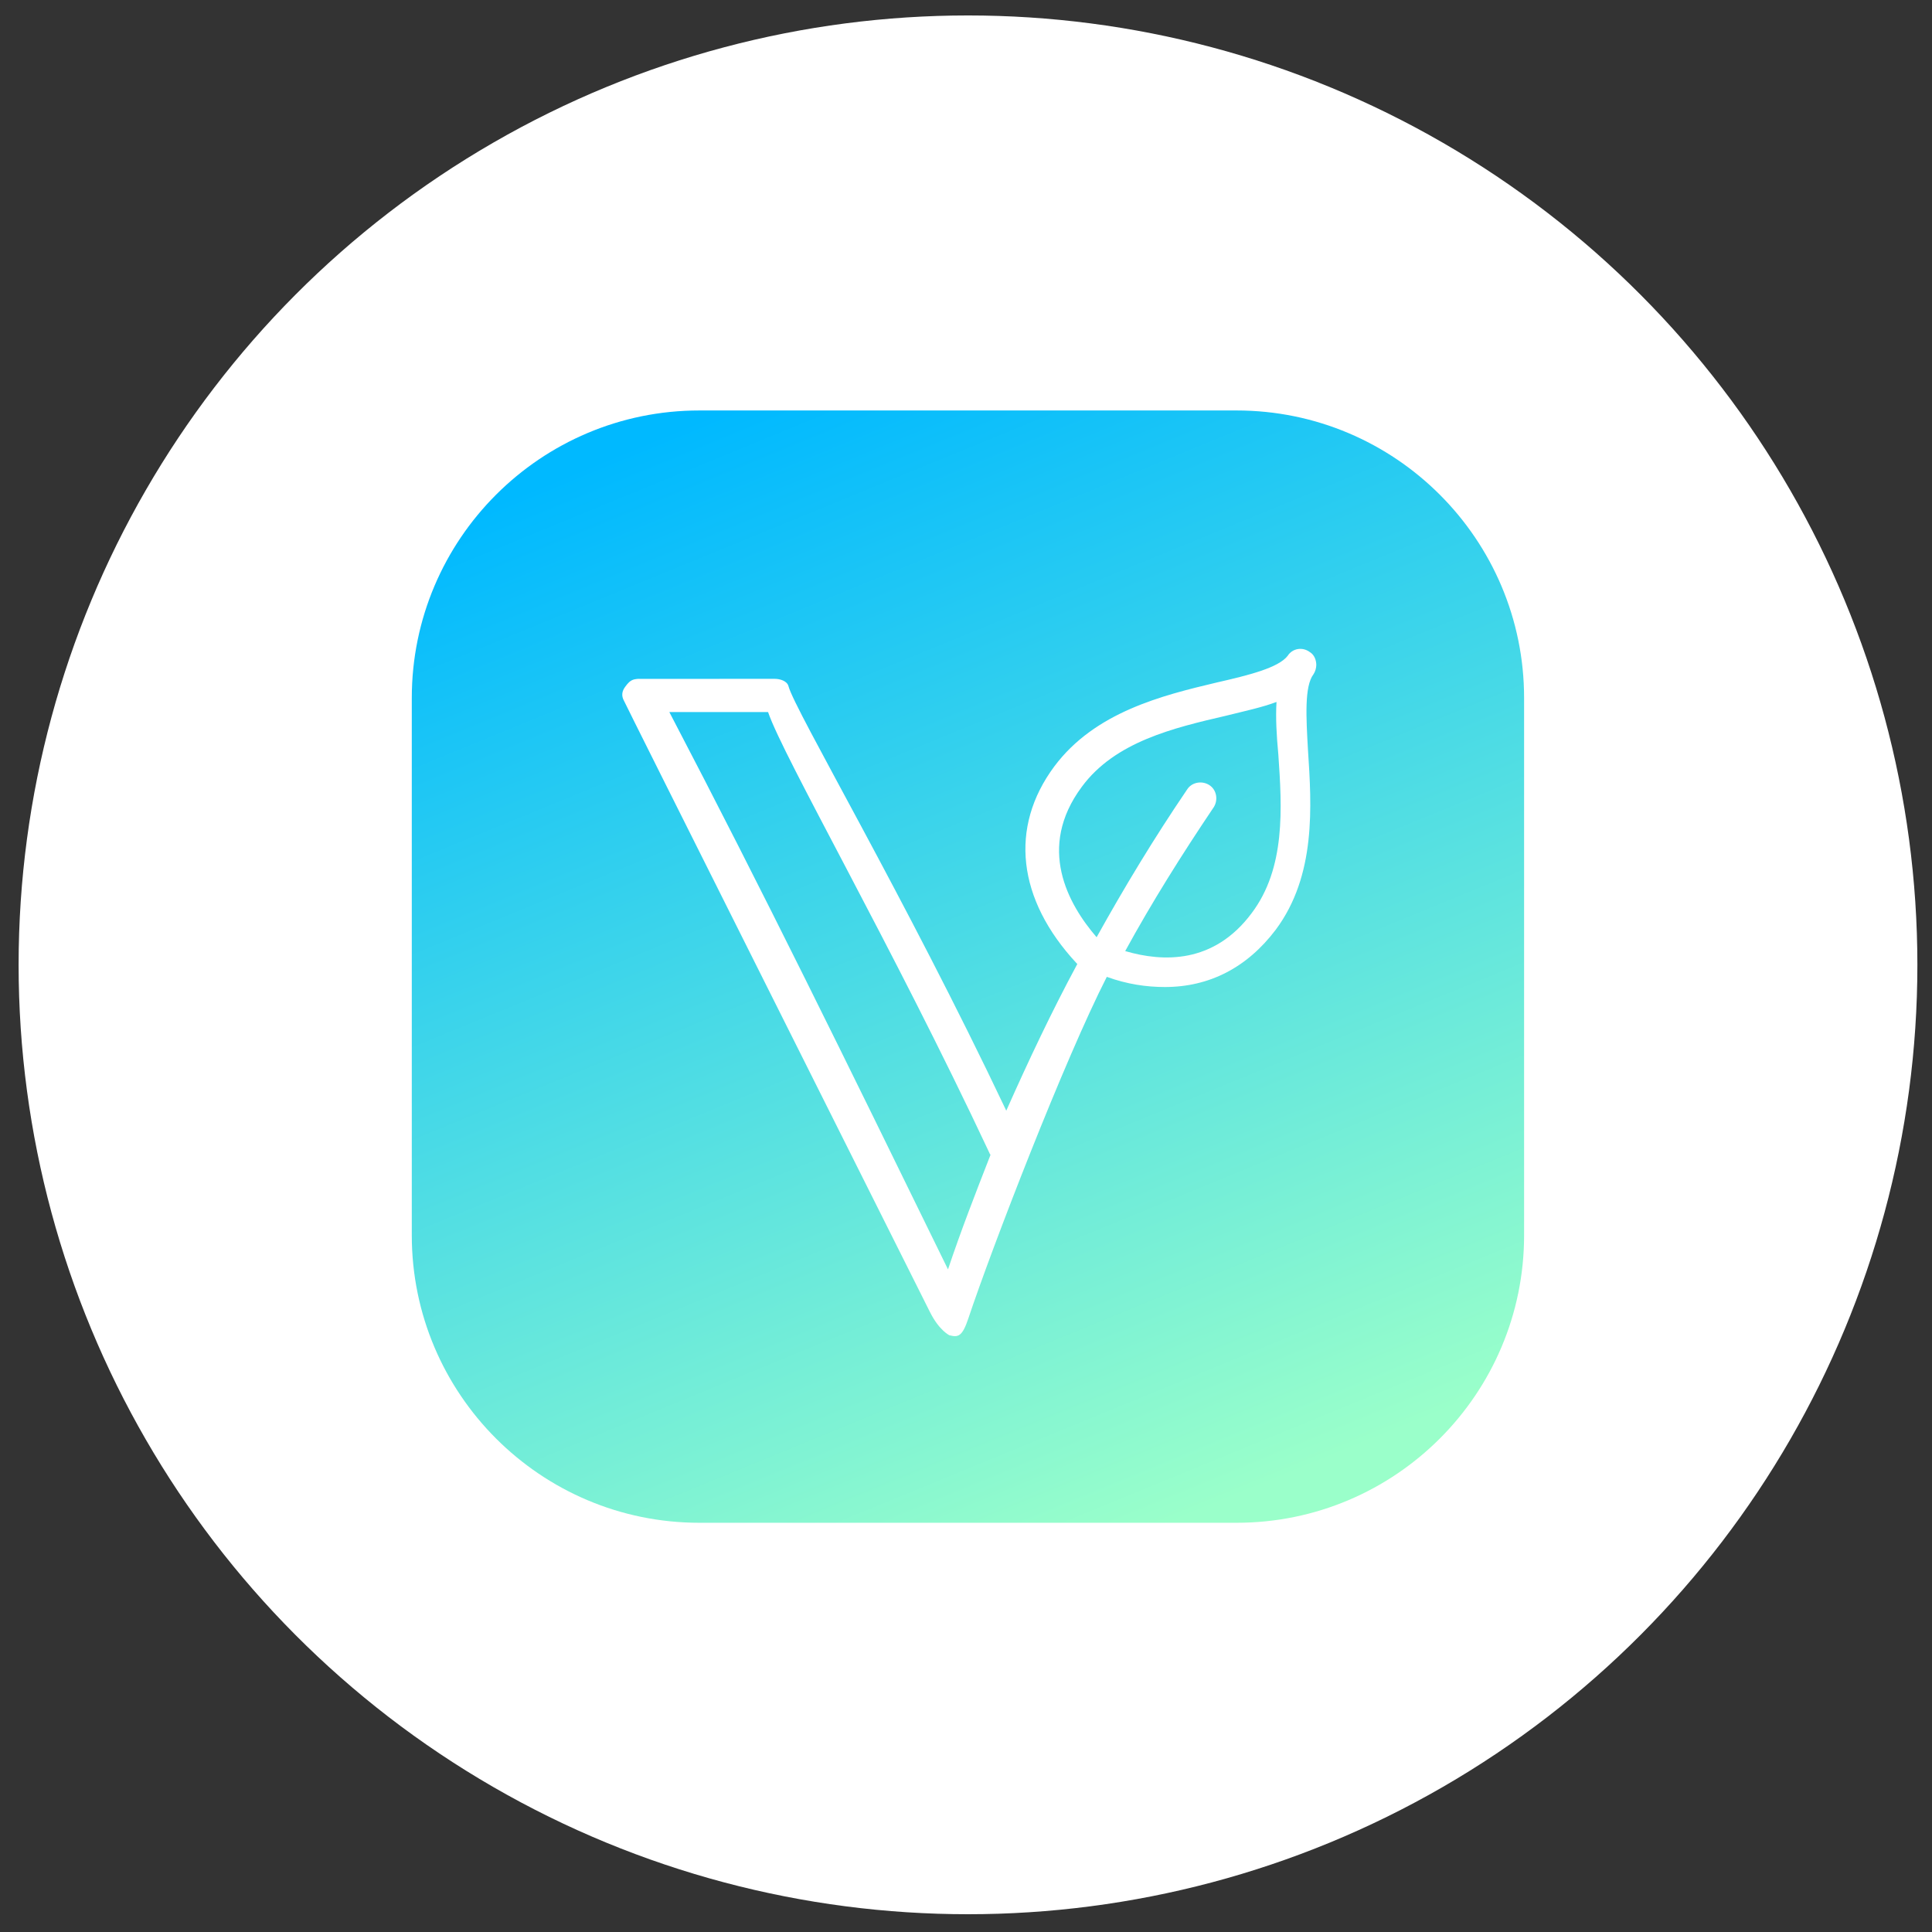 <svg xmlns="http://www.w3.org/2000/svg" xmlns:xlink="http://www.w3.org/1999/xlink" width="100%" height="100%" version="1.1" viewBox="0 0 500 500" xml:space="preserve" style="fill-rule:evenodd;clip-rule:evenodd;stroke-linejoin:round;stroke-miterlimit:2"><rect x="0" y="0" width="500" height="500" fill="#333333" stroke="none"/><g transform="matrix(1.116,0,0,1.116,-50.224,-55.398)"><circle cx="269.481" cy="273.385" r="220.162" style="fill:#fff"/></g><g><path d="M509.028,143.715C509.028,73.03 451.641,15.643 380.956,15.643L141.638,15.643C70.953,15.643 13.566,73.03 13.566,143.715L13.566,383.033C13.566,453.718 70.953,511.105 141.638,511.105L380.956,511.105C451.641,511.105 509.028,453.718 509.028,383.033L509.028,143.715Z" style="fill:url(#_Linear1)" transform="matrix(0.581,0,0,0.581,98.689,97.141)"/></g><g><path d="M13.511,18.965C13.157,19.439 13.083,19.947 13.398,20.5C13.398,20.589 39.771,73.173 46.545,86.721C47.541,88.714 48.64,89.234 48.653,89.237C49.603,89.48 50.047,89.385 50.703,87.419C53.248,79.789 61.123,59.378 65.711,50.394C67.91,51.195 70.012,51.496 72.012,51.496C76.813,51.496 80.91,49.394 84.012,45.296C88.41,39.398 87.91,31.898 87.512,25.796C87.313,22.296 87.113,18.898 88.113,17.597C88.313,17.297 88.414,16.898 88.414,16.597C88.414,16.097 88.215,15.496 87.715,15.199C86.914,14.597 85.817,14.8 85.317,15.597C84.317,16.898 81.117,17.699 77.617,18.496C71.719,19.894 64.418,21.695 60.015,27.597C55.117,34.199 56.015,41.995 62.414,48.898L62.515,49C59.715,54.199 57.215,59.5 54.816,64.898C43.827,41.723 31.883,21.473 31.214,18.898C31.067,18.333 30.316,18.097 29.714,18.097L15.198,18.101L15.097,18.101C15.097,18.101 14.594,18.062 14.21,18.266C13.826,18.47 13.561,18.916 13.511,18.965ZM63,29.801C66.602,24.903 73,23.403 78.602,22.102C80.602,21.602 82.5,21.204 84.102,20.602C84,22.301 84.102,24.204 84.301,26.301C84.7,32.102 85.102,38.602 81.403,43.5C77.301,49 71.801,48.801 67.704,47.602C70.602,42.301 73.805,37.204 77.305,32C77.805,31.199 77.606,30.101 76.805,29.601C76.005,29.101 74.907,29.301 74.407,30.101C70.805,35.402 67.606,40.703 64.606,46.101C61.501,42.5 58.102,36.398 63.001,29.8L63,29.801ZM53,69.5C53,69.602 53.102,69.602 53.102,69.699C51.5,73.801 49.902,77.899 48.5,82.097C37.162,58.918 28.592,41.385 18.301,21.699L29,21.699C30.677,26.614 42.406,46.91 53,69.5L53,69.5Z" style="fill:#fff;fill-rule:nonzero" transform="matrix(2.388,0,0,2.388,129.523,132.467)"/></g><defs><linearGradient id="_Linear1" x1="0" x2="1" y1="0" y2="0" gradientTransform="matrix(196.05,495.276,-495.276,196.05,109.671,33.338)" gradientUnits="userSpaceOnUse"><stop offset="0" style="stop-color:#00b9ff;stop-opacity:1"/><stop offset="1" style="stop-color:#9affca;stop-opacity:1"/></linearGradient></defs></svg>